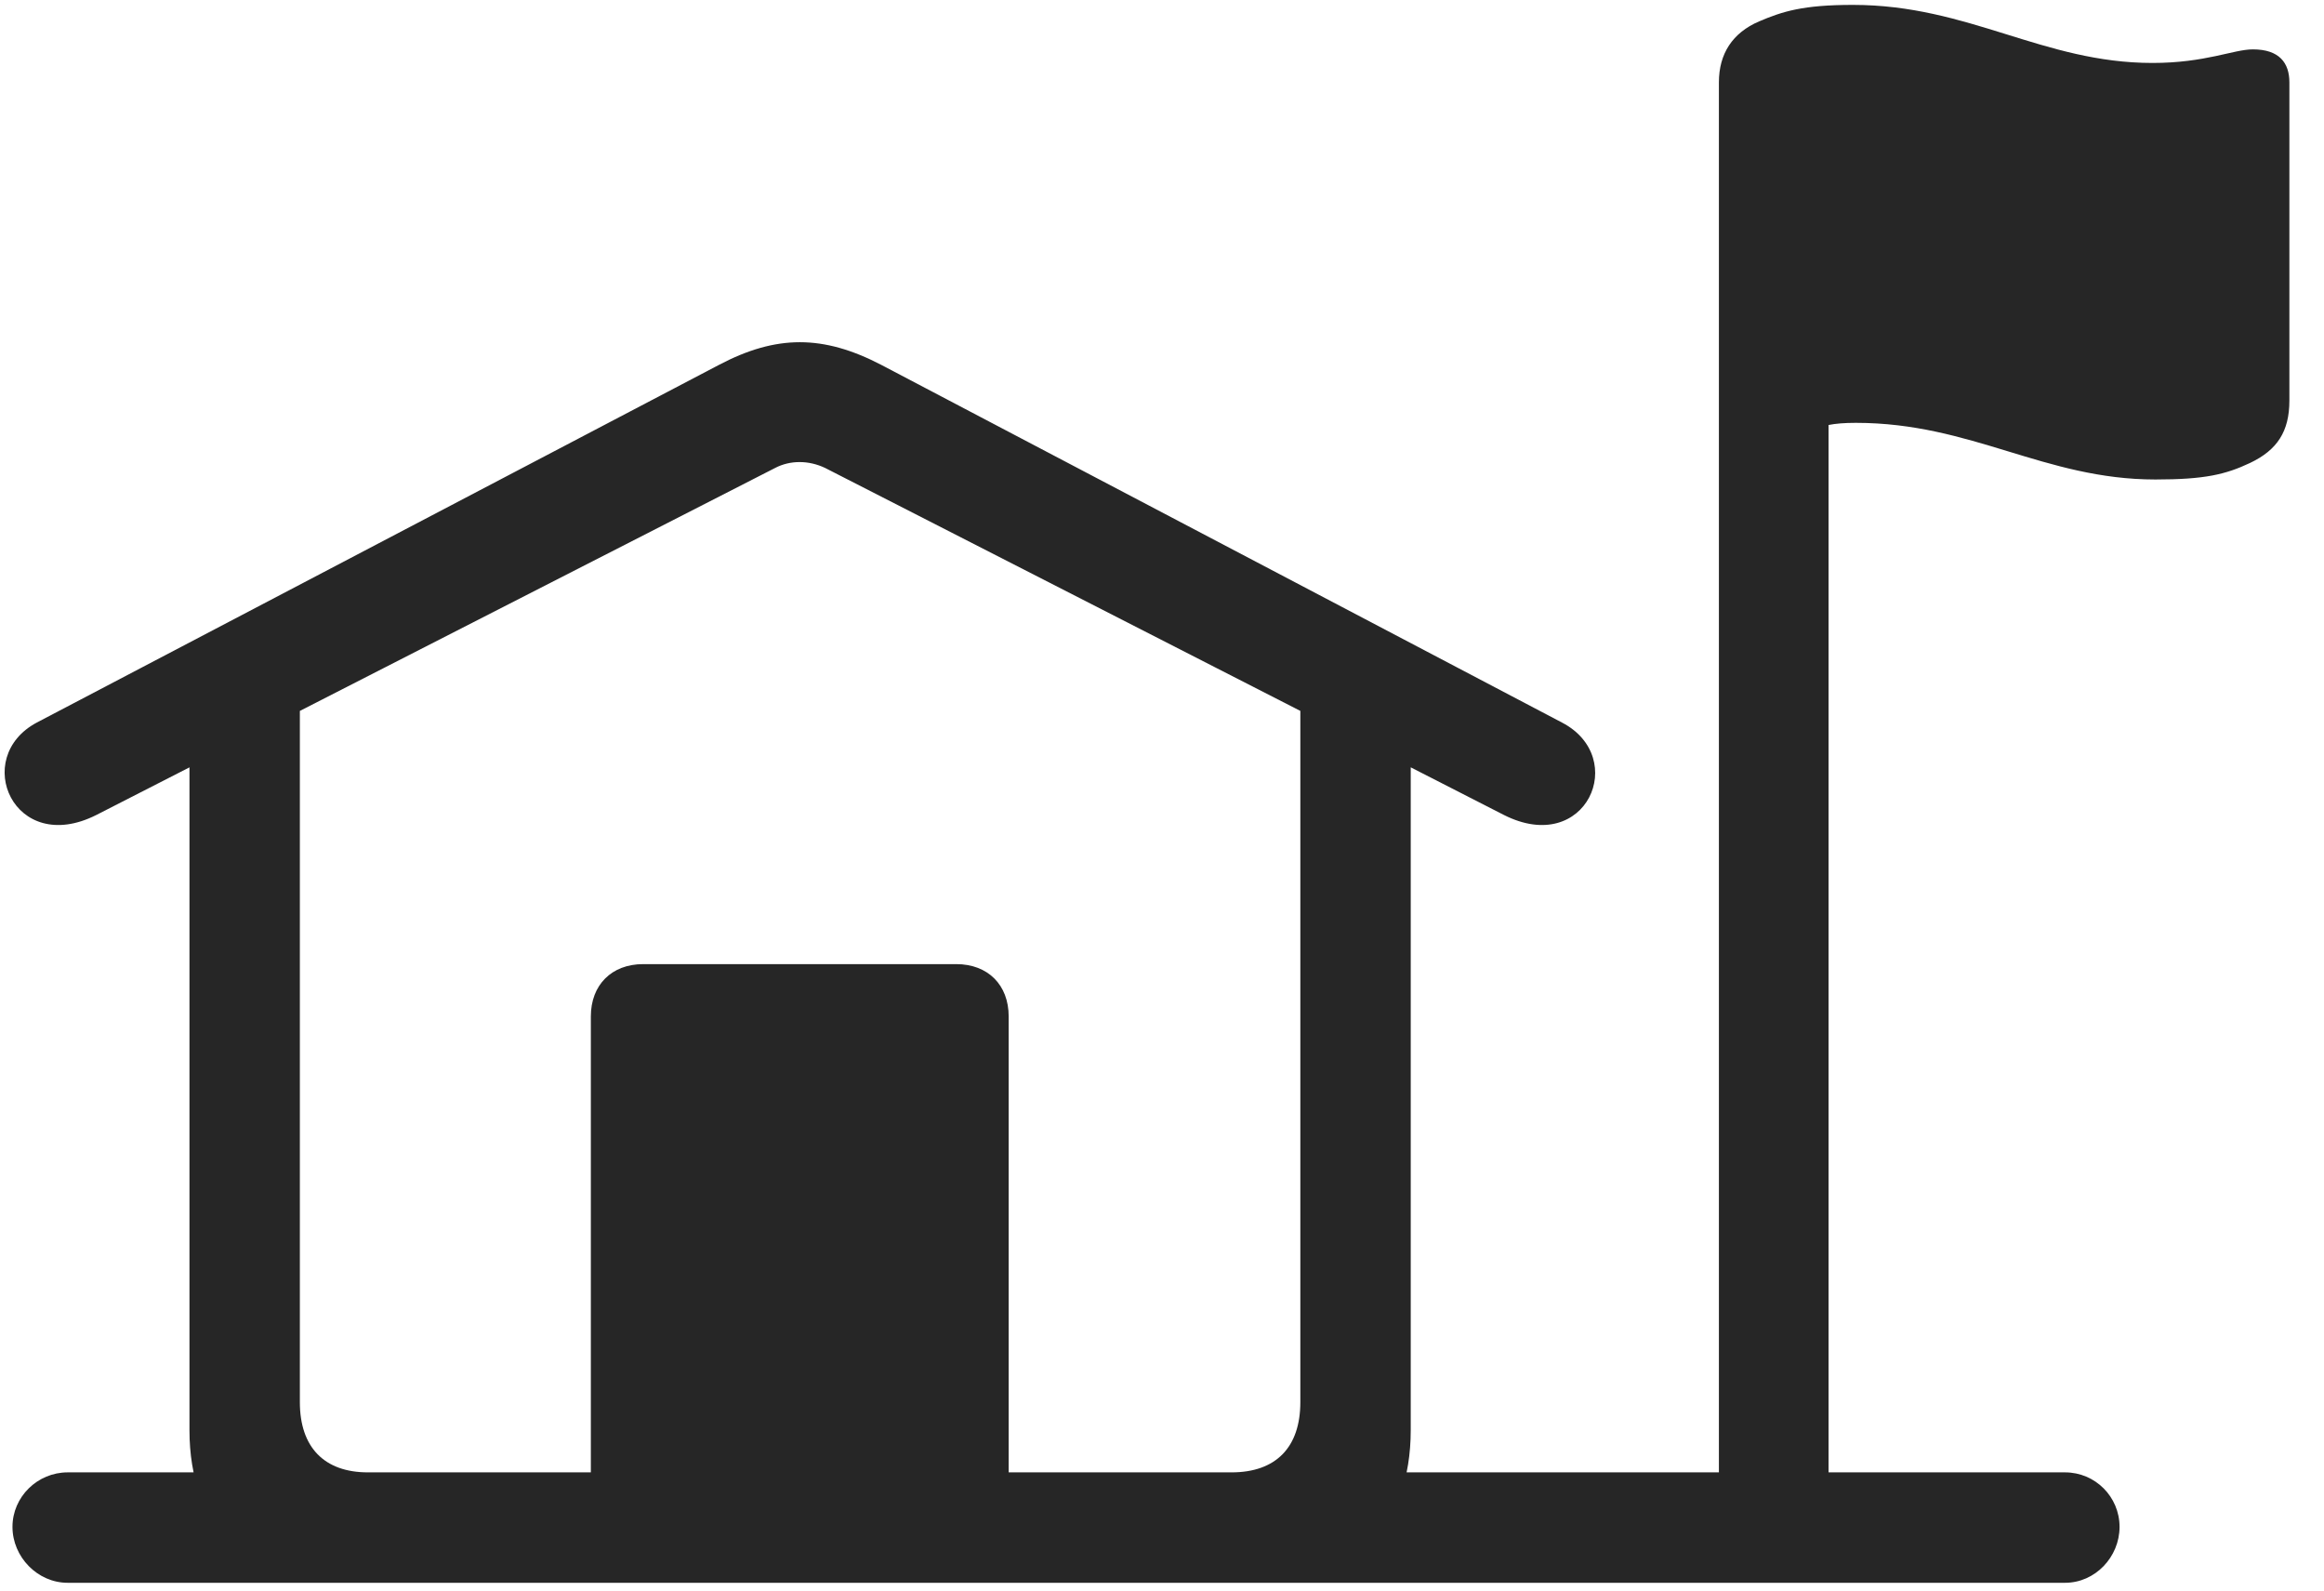 <svg width="38" height="26" viewBox="0 0 38 26" fill="none" xmlns="http://www.w3.org/2000/svg">
<g clip-path="url(#clip0_2207_12435)">
<path d="M1.575 13.322L12.673 7.65C12.919 7.521 13.223 7.521 13.493 7.65L24.591 13.322C25.938 14.002 26.641 12.385 25.54 11.811L14.407 5.963C13.458 5.471 12.696 5.471 11.759 5.963L0.602 11.811C-0.476 12.385 0.227 14.002 1.575 13.322ZM5.63 25.873H20.536C22.13 25.873 23.067 24.959 23.067 23.377V11.893L21.262 10.908V22.92C21.262 23.658 20.864 24.068 20.137 24.068H6.016C5.302 24.068 4.903 23.658 4.903 22.92V10.92L3.098 11.822V23.377C3.098 24.959 4.036 25.873 5.63 25.873ZM9.661 24.947H16.493V16.615C16.493 16.1 16.153 15.76 15.637 15.76H10.516C10.001 15.76 9.661 16.1 9.661 16.615V24.947ZM28.997 25.873C29.501 25.873 29.899 25.451 29.899 24.959V6.947C30.016 6.924 30.157 6.912 30.345 6.912C32.243 6.912 33.426 7.838 35.243 7.838C36.051 7.838 36.391 7.756 36.79 7.568C37.235 7.357 37.434 7.053 37.434 6.549V1.346C37.434 1.029 37.27 0.807 36.837 0.807C36.52 0.807 36.063 1.029 35.196 1.029C33.403 1.029 32.196 0.08 30.298 0.08C29.477 0.08 29.149 0.186 28.762 0.35C28.329 0.537 28.106 0.877 28.106 1.346V24.959C28.106 25.451 28.505 25.873 28.997 25.873ZM1.106 25.873H33.766C34.259 25.873 34.657 25.451 34.657 24.959C34.657 24.467 34.259 24.068 33.766 24.068H1.106C0.614 24.068 0.204 24.467 0.204 24.959C0.204 25.451 0.614 25.873 1.106 25.873Z" fill="black" fill-opacity="0.85"/>
</g>
<defs>
<clipPath id="clip0_2207_12435">
<rect width="37.359" height="25.84" fill="white" transform="translate(0.076 0.08)"/>
</clipPath>
</defs>
</svg>
